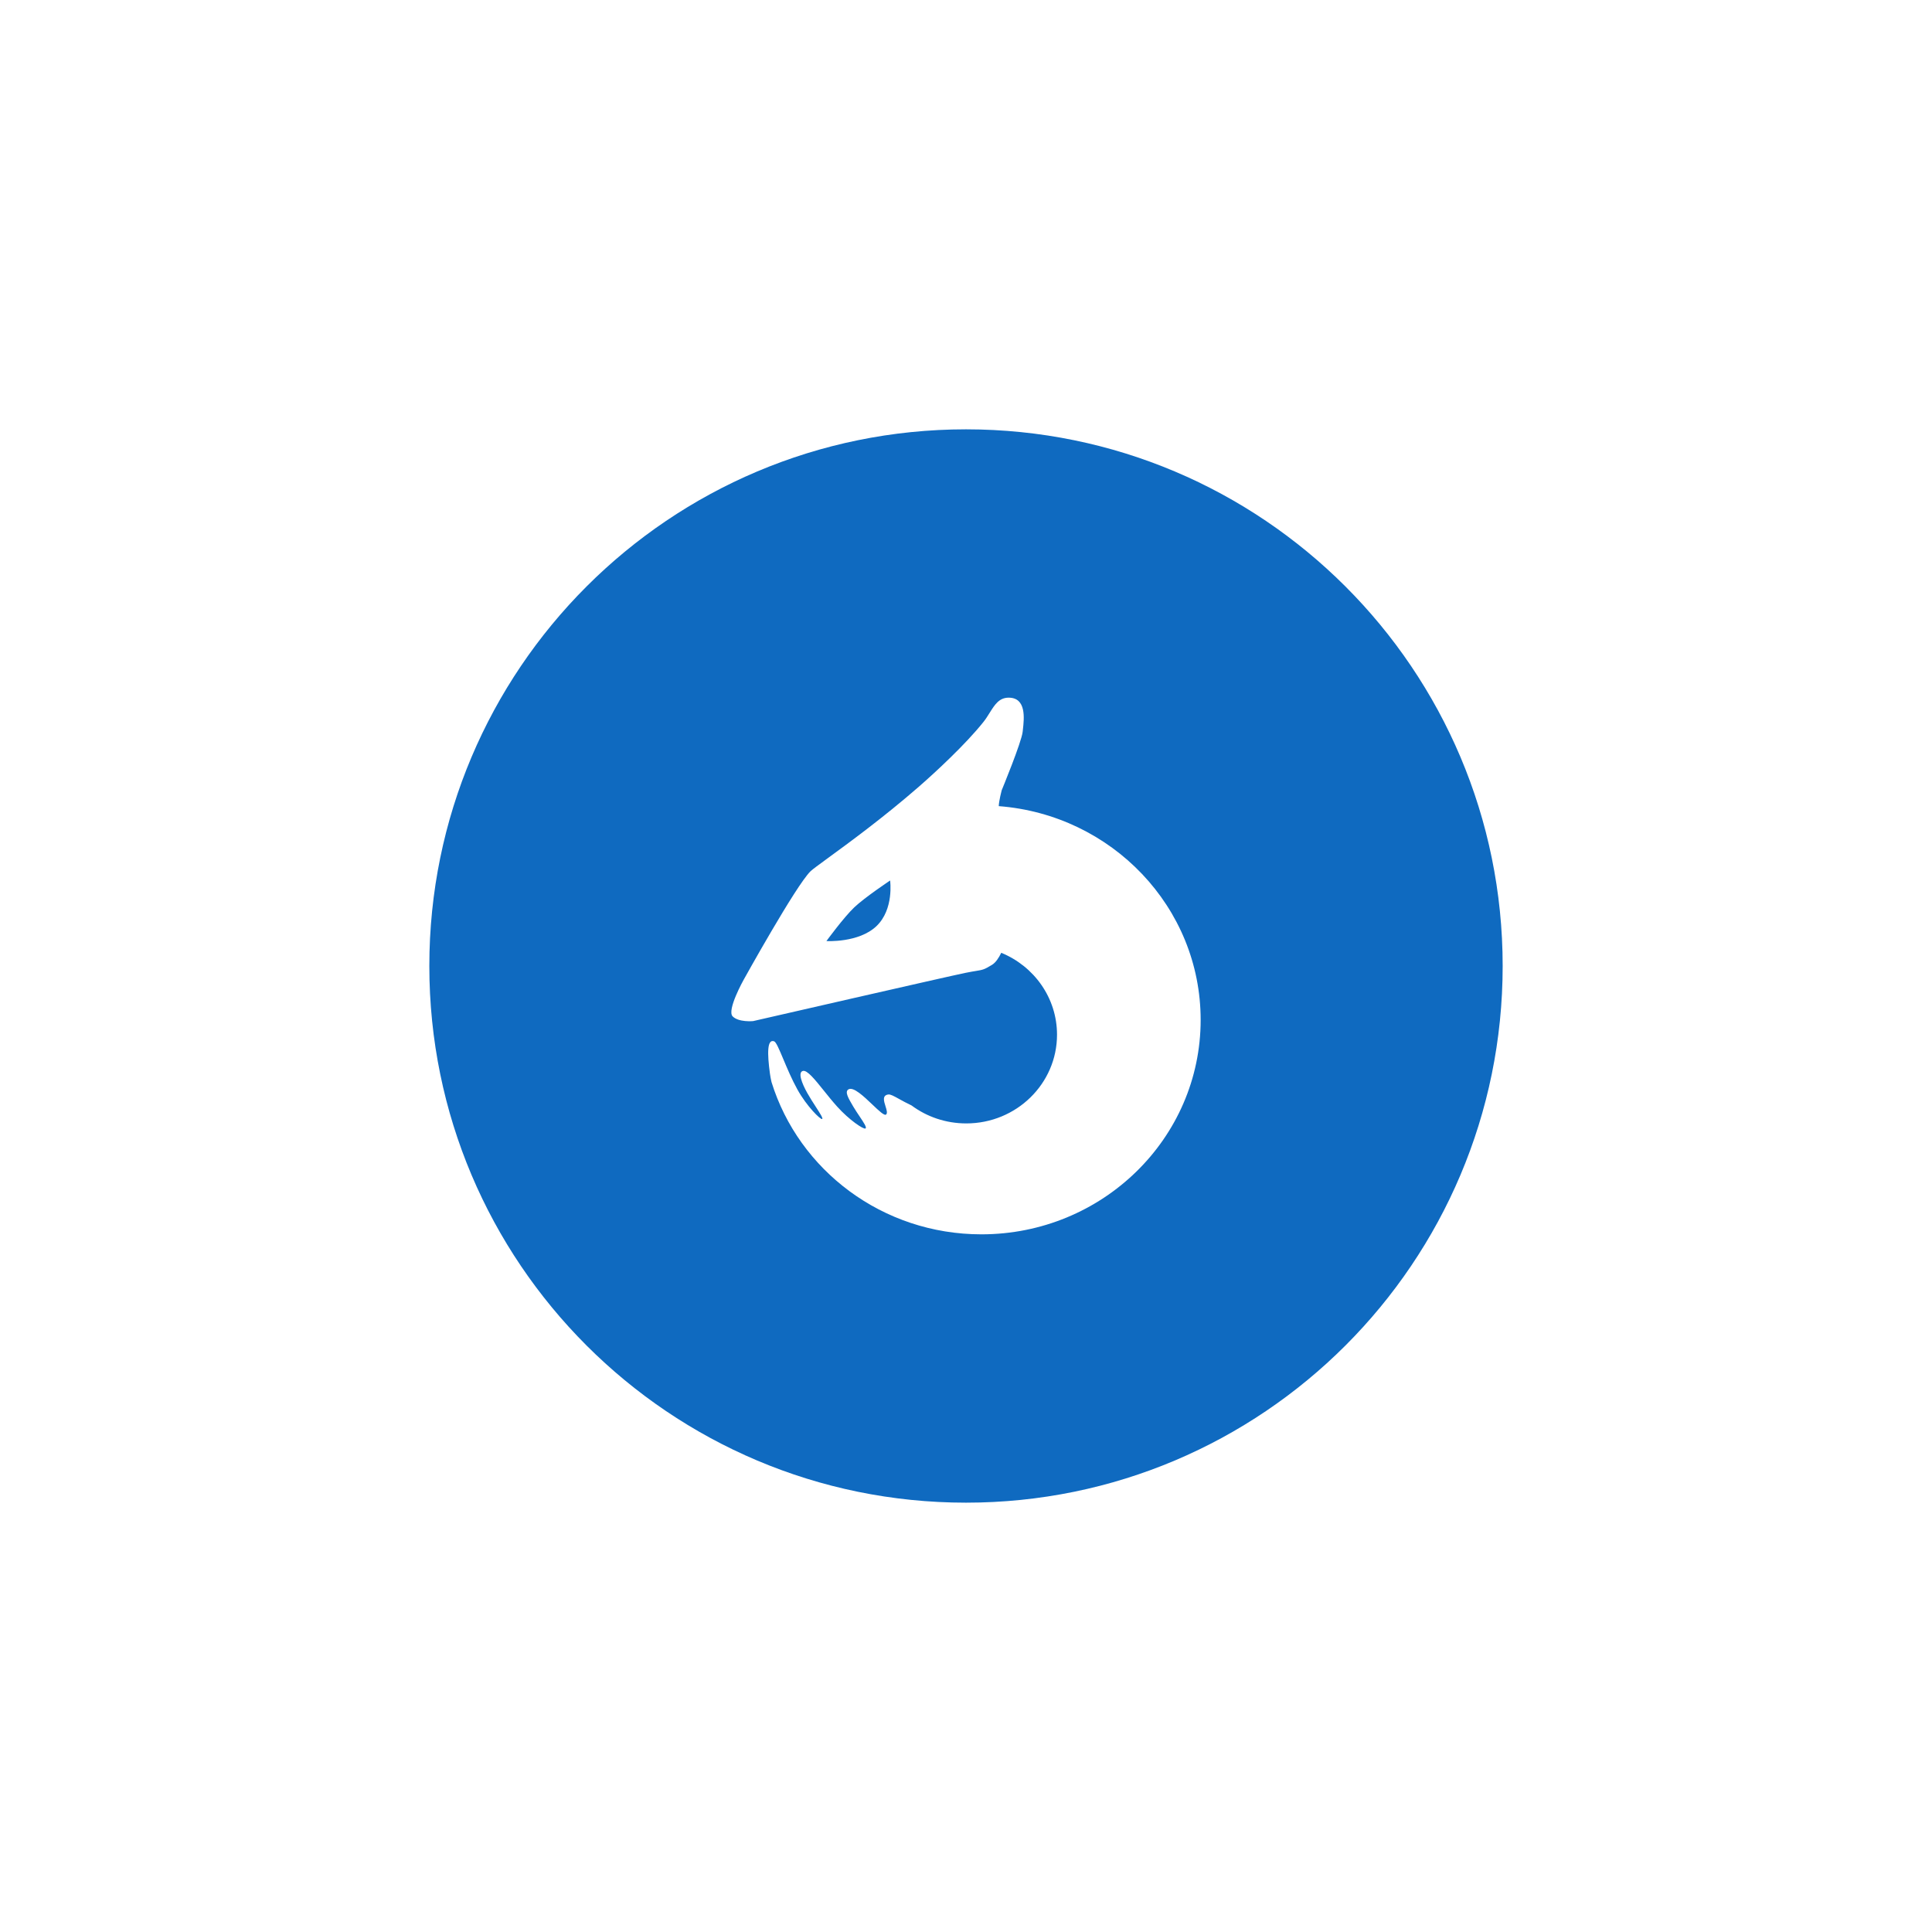 <svg width="90" height="90" viewBox="0 0 90 90" fill="none" xmlns="http://www.w3.org/2000/svg">
<g filter="url(#filter0_d)">
<path d="M20 35C20 21.193 31.193 10 45 10C58.807 10 70 21.193 70 35C70 48.807 58.807 60 45 60C31.193 60 20 48.807 20 35Z" fill="#0F6AC0"/>
<g clip-path="url(#clip0)">
<path fill-rule="evenodd" clip-rule="evenodd" d="M46.213 34.945C46.382 34.842 46.526 34.626 46.642 34.385C48.167 35.008 49.24 36.482 49.24 38.2C49.24 40.483 47.347 42.333 45.014 42.333C44.055 42.333 43.172 42.022 42.463 41.496C42.23 41.386 42.039 41.28 41.883 41.194C41.64 41.059 41.48 40.971 41.381 40.985C41.089 41.025 41.174 41.294 41.251 41.537C41.303 41.703 41.352 41.857 41.276 41.92C41.198 41.987 40.942 41.743 40.644 41.459C40.238 41.072 39.752 40.609 39.523 40.748C39.342 40.858 39.518 41.156 39.733 41.522L39.749 41.549C39.84 41.703 39.945 41.86 40.042 42.004C40.237 42.295 40.394 42.53 40.316 42.57C40.221 42.618 39.557 42.17 38.998 41.549C38.782 41.309 38.573 41.049 38.379 40.807V40.807C37.954 40.278 37.6 39.837 37.401 39.889C37.162 39.952 37.343 40.446 37.608 40.92C37.733 41.142 37.879 41.368 38.006 41.564V41.564C38.203 41.869 38.352 42.1 38.298 42.128C38.225 42.166 37.581 41.539 37.144 40.748C36.884 40.278 36.666 39.759 36.49 39.339C36.298 38.883 36.156 38.543 36.062 38.509C35.736 38.391 35.736 39.056 35.867 40.016C35.884 40.141 35.909 40.272 35.94 40.406C37.209 44.511 41.107 47.5 45.718 47.5C51.358 47.5 55.931 43.028 55.931 37.511C55.931 32.261 51.789 27.956 46.526 27.553C46.533 27.306 46.662 26.816 46.662 26.816C46.662 26.816 47.591 24.568 47.64 24.087C47.643 24.055 47.647 24.021 47.651 23.984C47.709 23.465 47.817 22.5 46.987 22.5C46.543 22.5 46.337 22.83 46.101 23.207V23.207C46.011 23.352 45.916 23.504 45.801 23.646C44.978 24.675 43.593 25.959 42.808 26.644C41.148 28.09 39.519 29.279 38.569 29.972L38.569 29.972C38.137 30.287 37.846 30.5 37.756 30.588C37.076 31.251 34.638 35.649 34.638 35.649C34.638 35.649 33.849 37.06 34.129 37.346C34.41 37.632 35.085 37.566 35.085 37.566C35.085 37.566 44.165 35.483 44.977 35.319C45.196 35.275 45.351 35.249 45.469 35.23C45.791 35.177 45.849 35.167 46.213 34.945ZM39.794 32.269C39.306 32.732 38.498 33.838 38.498 33.838C38.498 33.838 40 33.93 40.827 33.144C41.655 32.357 41.465 31.017 41.465 31.017C41.465 31.017 40.281 31.805 39.794 32.269Z" fill="white"/>
</g>
</g>
<defs>
<filter id="filter0_d" x="0" y="0" width="90" height="90" filterUnits="userSpaceOnUse" color-interpolation-filters="sRGB">
<feFlood flood-opacity="0" result="BackgroundImageFix"/>
<feColorMatrix in="SourceAlpha" type="matrix" values="0 0 0 0 0 0 0 0 0 0 0 0 0 0 0 0 0 0 127 0"/>
<feOffset dy="10"/>
<feGaussianBlur stdDeviation="10"/>
<feColorMatrix type="matrix" values="0 0 0 0 0.059 0 0 0 0 0.416 0 0 0 0 0.753 0 0 0 0.3 0"/>
<feBlend mode="normal" in2="BackgroundImageFix" result="effect1_dropShadow"/>
<feBlend mode="normal" in="SourceGraphic" in2="effect1_dropShadow" result="shape"/>
</filter>
<clipPath id="clip0">
<rect x="32.5" y="22.5" width="25" height="25" fill="white"/>
</clipPath>
</defs>
</svg>
